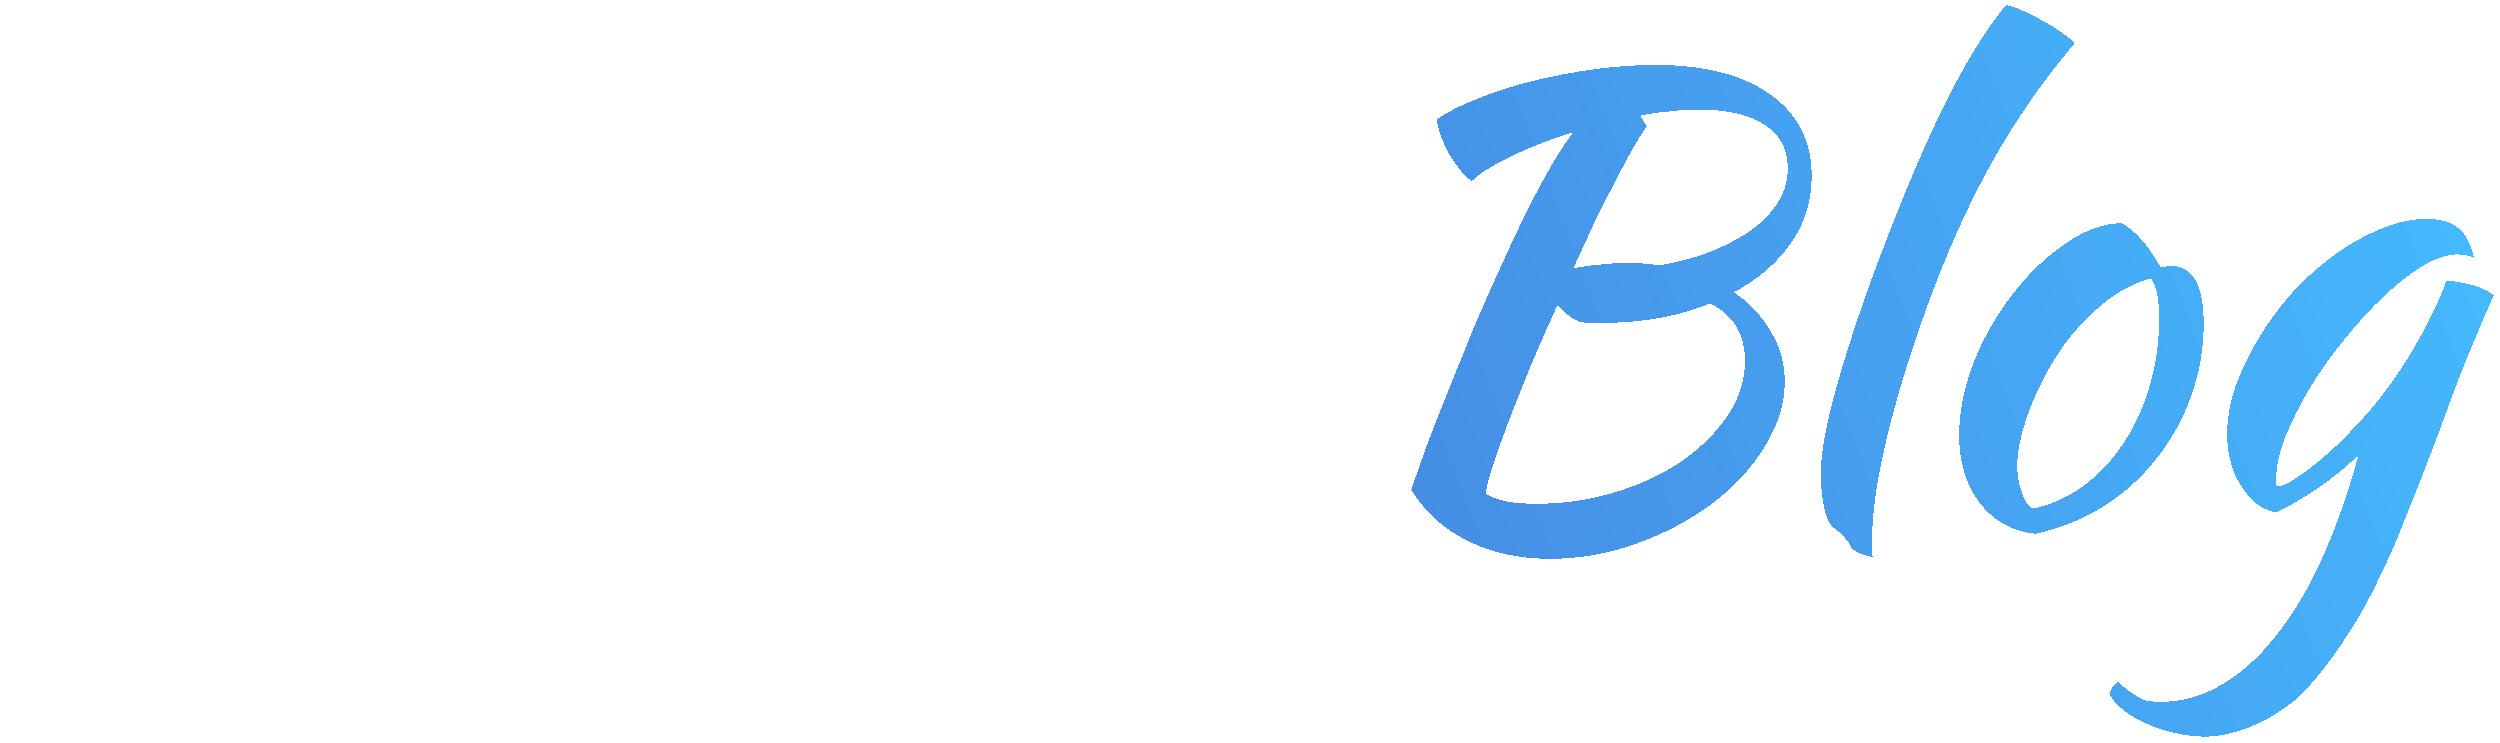 <svg width="1542" height="458" viewBox="0 0 1542 458" fill="none" xmlns="http://www.w3.org/2000/svg">
<g filter="url(#filter0_d_28_369)">
<path d="M35.093 85.538C25.04 85.538 17.248 82.773 11.719 77.244C6.441 71.463 3.802 64.552 3.802 56.509C3.802 54.498 4.053 52.111 4.556 49.346C5.31 46.581 6.19 44.194 7.195 42.183C10.463 43.691 15.238 44.822 21.521 45.576C28.056 46.079 35.596 46.33 44.141 46.33C56.959 46.33 71.411 45.827 87.496 44.822C103.833 43.565 119.415 42.309 134.244 41.052C149.073 39.795 162.142 38.664 173.452 37.659C184.762 36.402 192.051 35.774 195.318 35.774C204.617 35.774 211.278 39.293 215.299 46.33C219.572 53.116 222.713 62.29 224.724 73.851C218.189 73.348 211.655 72.971 205.12 72.72C198.837 72.217 193.433 71.966 188.909 71.966C180.866 71.966 172.698 72.217 164.404 72.72C156.361 73.223 148.193 73.977 139.899 74.982C136.38 82.271 132.485 90.942 128.212 100.995C123.939 110.797 119.667 121.102 115.394 131.909C111.373 142.716 107.477 153.524 103.707 164.331C99.937 174.887 96.67 184.438 93.905 192.983C88.376 209.571 83.475 224.902 79.202 238.977C75.181 253.052 71.537 266.247 68.269 278.562C65.253 290.626 62.614 302.187 60.352 313.246C58.09 324.305 56.08 335.112 54.32 345.668C37.481 343.155 23.406 332.599 12.096 314C14.107 306.209 16.494 297.789 19.259 288.741C22.275 279.442 25.668 269.011 29.438 257.45C33.459 245.637 38.109 232.317 43.387 217.488C48.665 202.659 54.697 185.82 61.483 166.97C63.996 159.933 66.635 152.644 69.4 145.104C72.165 137.313 74.804 129.647 77.317 122.107C80.082 114.567 82.469 107.278 84.48 100.241C86.742 93.204 88.627 86.795 90.135 81.014C79.579 82.271 69.526 83.402 59.975 84.407C50.676 85.161 42.382 85.538 35.093 85.538ZM134.709 306.46C135.966 299.171 138.102 289.621 141.118 277.808C144.386 265.744 148.156 253.052 152.428 239.731C156.701 226.159 161.225 212.587 166 199.015C170.776 185.443 175.425 173.253 179.949 162.446C183.217 154.655 186.107 148.623 188.62 144.35C191.134 139.826 193.898 136.056 196.914 133.04C200.433 133.543 204.077 134.422 207.847 135.679C211.617 136.936 215.262 138.444 218.78 140.203C222.299 141.962 225.441 143.847 228.205 145.858C230.97 147.617 233.106 149.377 234.614 151.136C227.828 159.179 221.796 168.352 216.518 178.657C211.492 188.962 206.339 202.157 201.061 218.242C214.633 206.178 226.572 194.617 236.876 183.558C247.432 172.499 257.234 160.184 266.282 146.612C267.79 145.355 270.429 144.727 274.199 144.727C277.718 144.727 281.111 145.355 284.378 146.612C287.646 147.617 289.908 149.125 291.164 151.136C286.64 163.2 284.378 175.138 284.378 186.951C284.378 198.01 286.012 206.304 289.279 211.833C289.028 213.341 287.269 216.231 284.001 220.504C280.985 224.777 277.592 228.798 273.822 232.568C267.036 229.049 261.004 224.274 255.726 218.242C250.448 211.959 246.553 205.173 244.039 197.884C232.227 206.178 222.173 214.346 213.879 222.389C205.585 230.18 198.422 238.977 192.39 248.779C186.61 258.33 181.583 269.388 177.31 281.955C173.289 294.522 169.393 309.476 165.623 326.818C163.361 326.567 160.597 325.687 157.329 324.179C154.313 322.922 151.172 321.289 147.904 319.278C144.888 317.267 142.124 315.131 139.61 312.869C137.097 310.607 135.463 308.471 134.709 306.46ZM430.775 157.922C429.77 173.505 427.005 186.951 422.481 198.261C417.957 209.32 411.423 219.122 402.877 227.667C394.583 235.961 384.404 243.501 372.34 250.287C360.276 257.073 346.202 263.608 330.116 269.891C330.116 271.399 329.991 273.033 329.739 274.792C329.739 276.3 329.739 277.934 329.739 279.693C329.739 282.96 329.991 286.353 330.493 289.872C330.996 293.391 331.876 296.658 333.132 299.674C334.389 302.69 336.148 305.203 338.41 307.214C340.672 308.973 343.563 309.853 347.081 309.853C353.867 309.853 360.528 308.345 367.062 305.329C373.597 302.313 379.755 298.669 385.535 294.396C391.567 289.872 397.097 285.097 402.123 280.07C407.401 274.792 412.051 270.017 416.072 265.744C418.586 268.006 420.722 270.142 422.481 272.153C411.171 287.233 398.73 299.8 385.158 309.853C371.838 319.655 359.145 325.938 347.081 328.703C329.739 326.692 316.167 320.409 306.365 309.853C296.815 299.046 292.039 286.102 292.039 271.022C292.039 260.717 293.422 250.287 296.186 239.731C299.202 228.924 303.224 218.619 308.25 208.817C313.528 198.764 319.56 189.339 326.346 180.542C333.384 171.745 340.798 164.08 348.589 157.545C356.632 151.01 364.8 145.858 373.094 142.088C381.64 138.318 390.059 136.433 398.353 136.433C409.915 137.941 420.722 145.104 430.775 157.922ZM404.762 170.363C397.976 171.368 390.939 174.133 383.65 178.657C376.362 183.181 369.45 189.213 362.915 196.753C356.632 204.293 350.851 213.09 345.573 223.143C340.295 233.196 336.148 244.004 333.132 255.565C353.239 245.512 369.953 233.196 383.273 218.619C396.594 203.79 403.757 187.705 404.762 170.363ZM466.387 180.542C466.387 176.018 466.638 171.745 467.141 167.724C467.895 163.703 469.277 160.31 471.288 157.545C473.299 154.529 476.063 152.267 479.582 150.759C483.101 149 487.75 148.12 493.531 148.12C497.05 148.12 500.945 148.497 505.218 149.251C509.742 150.005 513.009 151.387 515.02 153.398C514.015 157.671 513.135 161.441 512.381 164.708C511.878 167.975 511.376 171.62 510.873 175.641C510.622 179.411 510.37 184.061 510.119 189.59C509.868 194.868 509.616 201.78 509.365 210.325C508.862 227.416 507.983 242.747 506.726 256.319C505.721 269.64 503.207 282.96 499.186 296.281C499.186 297.286 499.563 297.789 500.317 297.789C504.087 295.024 508.36 291.003 513.135 285.725C517.91 280.447 522.937 274.541 528.215 268.006C533.493 261.22 538.771 254.057 544.049 246.517C549.327 238.977 554.228 231.563 558.752 224.274C564.784 213.718 571.444 200.523 578.733 184.689C586.022 168.855 592.054 151.89 596.829 133.794C598.337 133.794 600.222 134.171 602.484 134.925C604.997 135.428 607.385 136.182 609.647 137.187C612.16 137.941 614.297 138.821 616.056 139.826C618.067 140.831 619.449 141.711 620.203 142.465C619.7 153.272 617.061 164.331 612.286 175.641C607.762 186.951 602.233 197.884 595.698 208.44C589.163 218.996 582.252 228.924 574.963 238.223C567.674 247.522 561.014 255.565 554.982 262.351C542.918 276.426 530.728 288.992 518.413 300.051C506.349 311.11 491.897 321.791 475.058 332.096C468.523 329.583 463.371 326.19 459.601 321.917C455.831 317.896 453.946 313.623 453.946 309.099C453.946 306.083 454.574 302.69 455.831 298.92C457.339 294.899 458.973 289.872 460.732 283.84C462.491 277.557 463.999 269.765 465.256 260.466C466.764 251.167 467.518 239.354 467.518 225.028C467.518 216.734 467.267 208.44 466.764 200.146C466.513 191.601 466.387 185.066 466.387 180.542ZM749.605 157.922C748.6 173.505 745.835 186.951 741.311 198.261C736.787 209.32 730.253 219.122 721.707 227.667C713.413 235.961 703.234 243.501 691.17 250.287C679.106 257.073 665.032 263.608 648.946 269.891C648.946 271.399 648.821 273.033 648.569 274.792C648.569 276.3 648.569 277.934 648.569 279.693C648.569 282.96 648.821 286.353 649.323 289.872C649.826 293.391 650.706 296.658 651.962 299.674C653.219 302.69 654.978 305.203 657.24 307.214C659.502 308.973 662.393 309.853 665.911 309.853C672.697 309.853 679.358 308.345 685.892 305.329C692.427 302.313 698.585 298.669 704.365 294.396C710.397 289.872 715.927 285.097 720.953 280.07C726.231 274.792 730.881 270.017 734.902 265.744C737.416 268.006 739.552 270.142 741.311 272.153C730.001 287.233 717.56 299.8 703.988 309.853C690.668 319.655 677.975 325.938 665.911 328.703C648.569 326.692 634.997 320.409 625.195 309.853C615.645 299.046 610.869 286.102 610.869 271.022C610.869 260.717 612.252 250.287 615.016 239.731C618.032 228.924 622.054 218.619 627.08 208.817C632.358 198.764 638.39 189.339 645.176 180.542C652.214 171.745 659.628 164.08 667.419 157.545C675.462 151.01 683.63 145.858 691.924 142.088C700.47 138.318 708.889 136.433 717.183 136.433C728.745 137.941 739.552 145.104 749.605 157.922ZM723.592 170.363C716.806 171.368 709.769 174.133 702.48 178.657C695.192 183.181 688.28 189.213 681.745 196.753C675.462 204.293 669.681 213.09 664.403 223.143C659.125 233.196 654.978 244.004 651.962 255.565C672.069 245.512 688.783 233.196 702.103 218.619C715.424 203.79 722.587 187.705 723.592 170.363ZM766.682 289.872C766.682 278.813 769.321 263.356 774.599 243.501C779.877 223.394 787.292 200.02 796.842 173.379C812.425 130.904 827.002 95.591 840.574 67.442C854.398 39.041 867.844 16.924 880.913 1.09C883.929 1.593 887.574 2.849 891.846 4.86C896.37 6.871 900.769 9.133 905.041 11.646C909.314 13.908 913.084 16.296 916.351 18.809C919.87 21.322 922.132 23.333 923.137 24.841C903.533 47.964 886.317 72.846 871.488 99.487C856.66 126.128 843.088 156.665 830.772 191.098C820.216 220.755 812.174 247.522 806.644 271.399C801.115 295.024 798.35 314.754 798.35 330.588C798.35 334.861 798.35 337.5 798.35 338.505C798.35 339.51 798.476 340.516 798.727 341.521C795.209 341.018 792.193 340.139 789.679 338.882C787.166 337.625 785.532 336.117 784.778 334.358C784.276 333.101 782.893 331.216 780.631 328.703C778.369 326.441 776.359 324.682 774.599 323.425C772.337 321.917 770.452 318.021 768.944 311.738C767.436 305.203 766.682 297.915 766.682 289.872Z" fill="white" shape-rendering="crispEdges"/>
<path d="M1117.42 106.273C1117.42 121.856 1113.14 135.805 1104.6 148.12C1096.05 160.184 1084.37 170.237 1069.54 178.28C1079.09 184.815 1086.63 192.857 1092.16 202.408C1097.94 211.707 1100.83 222.012 1100.83 233.322C1100.83 246.894 1096.68 260.34 1088.39 273.661C1080.34 286.73 1069.54 298.417 1055.96 308.722C1042.39 318.775 1026.94 326.944 1009.59 333.227C992.252 339.51 974.533 342.652 956.437 342.652C936.833 342.652 919.617 338.882 904.788 331.342C890.211 324.053 878.775 313.623 870.481 300.051C872.994 292.511 876.262 283.212 880.283 272.153C884.556 260.843 889.205 249.03 894.232 236.715C899.259 224.148 904.285 211.707 909.312 199.392C914.59 187.077 919.491 176.018 924.015 166.216C933.566 144.853 942.111 127.134 949.651 113.059C957.191 98.984 964.103 87.8 970.386 79.506C956.563 83.779 943.996 88.68 932.686 94.209C921.376 99.487 913.082 104.639 907.804 109.666C905.542 108.158 903.154 105.896 900.641 102.88C898.379 99.864 896.117 96.597 893.855 93.078C891.844 89.308 890.085 85.538 888.577 81.768C887.32 77.998 886.566 74.605 886.315 71.589C892.85 67.065 901.269 62.792 911.574 58.771C922.13 54.498 933.566 50.854 945.881 47.838C958.196 44.822 970.763 42.434 983.581 40.675C996.65 38.916 1009.09 38.036 1020.9 38.036C1051.06 38.036 1074.69 44.068 1091.78 56.132C1108.87 68.196 1117.42 84.91 1117.42 106.273ZM973.779 196.376C969.004 194.114 964.605 190.721 960.584 186.197C954.803 199.015 949.274 211.582 943.996 223.897C938.969 236.212 934.445 247.648 930.424 258.204C926.403 268.76 923.135 277.934 920.622 285.725C918.109 293.516 916.726 299.171 916.475 302.69C919.994 304.701 924.141 306.209 928.916 307.214C933.943 308.219 940.1 308.722 947.389 308.722C964.48 308.722 980.816 306.334 996.399 301.559C1011.98 296.784 1025.68 290.375 1037.49 282.332C1049.3 274.038 1058.73 264.613 1065.77 254.057C1072.8 243.501 1076.32 232.442 1076.32 220.881C1076.32 204.293 1069.16 192.355 1054.83 185.066C1035.23 193.109 1013.11 197.13 988.482 197.13C984.963 197.13 982.199 197.13 980.188 197.13C978.429 197.13 976.292 196.879 973.779 196.376ZM1046.92 65.557C1041.64 65.557 1035.98 65.934 1029.95 66.688C1024.17 67.191 1018.01 68.07 1011.48 69.327C1012.48 70.332 1013.24 71.463 1013.74 72.72C1014.49 73.725 1015.12 74.856 1015.63 76.113C1013.36 79.129 1010.6 83.527 1007.33 89.308C1004.06 95.089 1000.42 101.875 996.399 109.666C992.378 117.206 988.105 125.626 983.581 134.925C979.308 144.224 974.91 153.775 970.386 163.577C974.659 162.572 979.811 161.818 985.843 161.315C992.126 160.561 998.284 160.184 1004.32 160.184C1007.58 160.184 1010.72 160.31 1013.74 160.561C1017.01 160.812 1020.15 161.189 1023.17 161.692C1035.23 159.681 1046.04 156.791 1055.59 153.021C1065.39 149 1073.81 144.476 1080.85 139.449C1087.88 134.171 1093.29 128.39 1097.06 122.107C1100.83 115.824 1102.71 109.163 1102.71 102.126C1102.71 90.062 1097.94 81.014 1088.39 74.982C1078.84 68.699 1065.01 65.557 1046.92 65.557ZM1123.07 289.872C1123.07 278.813 1125.7 263.356 1130.98 243.501C1136.26 223.394 1143.67 200.02 1153.23 173.379C1168.81 130.904 1183.39 95.591 1196.96 67.442C1210.78 39.041 1224.23 16.924 1237.3 1.09C1240.31 1.593 1243.96 2.849 1248.23 4.86C1252.75 6.871 1257.15 9.133 1261.42 11.646C1265.7 13.908 1269.47 16.296 1272.73 18.809C1276.25 21.322 1278.51 23.333 1279.52 24.841C1259.92 47.964 1242.7 72.846 1227.87 99.487C1213.04 126.128 1199.47 156.665 1187.16 191.098C1176.6 220.755 1168.56 247.522 1163.03 271.399C1157.5 295.024 1154.73 314.754 1154.73 330.588C1154.73 334.861 1154.73 337.5 1154.73 338.505C1154.73 339.51 1154.86 340.516 1155.11 341.521C1151.59 341.018 1148.58 340.139 1146.06 338.882C1143.55 337.625 1141.92 336.117 1141.16 334.358C1140.66 333.101 1139.28 331.216 1137.01 328.703C1134.75 326.441 1132.74 324.682 1130.98 323.425C1128.72 321.917 1126.84 318.021 1125.33 311.738C1123.82 305.203 1123.07 297.915 1123.07 289.872ZM1255.55 327.195C1241.23 325.687 1229.79 319.404 1221.24 308.345C1212.7 297.286 1208.43 283.212 1208.43 266.121C1208.43 256.068 1209.93 245.637 1212.95 234.83C1215.97 224.023 1220.24 213.592 1225.77 203.539C1231.3 193.234 1237.83 183.558 1245.37 174.51C1252.91 165.462 1261.08 157.671 1269.88 151.136C1283.7 140.831 1296.64 135.679 1308.71 135.679C1316.75 139.952 1324.67 148.874 1332.46 162.446C1333.72 162.446 1334.85 162.446 1335.85 162.446C1336.86 162.195 1337.99 162.069 1339.25 162.069C1352.57 162.069 1359.23 173.882 1359.23 197.507C1359.23 213.341 1356.59 228.421 1351.31 242.747C1346.28 256.822 1339.12 269.64 1329.82 281.201C1320.77 292.762 1309.84 302.564 1297.02 310.607C1284.45 318.398 1270.63 323.928 1255.55 327.195ZM1274.78 208.44C1270.51 214.221 1266.48 220.504 1262.71 227.29C1258.94 234.076 1255.68 240.988 1252.91 248.025C1250.15 254.811 1248.01 261.471 1246.5 268.006C1245 274.289 1244.24 279.944 1244.24 284.971C1244.24 291.003 1245.25 296.784 1247.26 302.313C1249.27 307.842 1251.53 310.984 1254.04 311.738C1265.35 309.225 1275.66 304.575 1284.96 297.789C1294.51 290.752 1302.68 282.081 1309.46 271.776C1316.5 261.471 1321.9 249.784 1325.67 236.715C1329.69 223.646 1331.71 209.697 1331.71 194.868C1331.71 188.333 1331.33 183.181 1330.57 179.411C1329.82 175.641 1328.56 172.374 1326.8 169.609C1315.75 172.876 1305.82 178.154 1297.02 185.443C1288.48 192.732 1281.06 200.397 1274.78 208.44ZM1301.32 426.346C1301.32 424.838 1301.82 423.456 1302.83 422.199C1303.83 420.942 1304.97 419.686 1306.22 418.429C1309.24 421.194 1311.88 423.33 1314.14 424.838C1316.15 426.346 1318.16 427.603 1320.17 428.608C1321.93 429.613 1323.82 430.242 1325.83 430.493C1327.84 430.744 1330.22 430.87 1332.99 430.87C1346.06 430.87 1358.5 427.351 1370.31 420.314C1382.12 413.528 1393.18 403.6 1403.49 390.531C1414.04 377.462 1423.59 361.502 1432.14 342.652C1440.69 323.802 1448.23 302.439 1454.76 278.562C1451.74 281.578 1447.97 284.971 1443.45 288.741C1439.18 292.26 1434.65 295.653 1429.88 298.92C1425.1 302.187 1420.33 305.203 1415.55 307.968C1411.03 310.733 1407.13 312.743 1403.87 314C1399.59 313.246 1395.57 311.487 1391.8 308.722C1388.28 305.706 1385.14 302.062 1382.38 297.789C1379.61 293.516 1377.48 288.741 1375.97 283.463C1374.46 277.934 1373.71 272.153 1373.71 266.121C1373.71 256.319 1375.46 246.266 1378.98 235.961C1382.75 225.656 1387.65 215.603 1393.69 205.801C1399.72 195.748 1406.76 186.323 1414.8 177.526C1423.09 168.729 1431.76 161.064 1440.81 154.529C1450.11 147.994 1459.41 142.842 1468.71 139.072C1478.26 135.051 1487.56 133.04 1496.61 133.04C1505.4 133.04 1511.94 134.925 1516.21 138.695C1520.74 142.214 1524 148.371 1526.01 157.168C1523.25 155.66 1519.73 154.906 1515.46 154.906C1509.43 154.906 1502.39 157.294 1494.35 162.069C1486.55 166.844 1478.51 173.128 1470.22 180.919C1462.17 188.459 1454.13 197.256 1446.09 207.309C1438.05 217.111 1430.88 227.164 1424.6 237.469C1418.57 247.774 1413.54 257.827 1409.52 267.629C1405.75 277.431 1403.87 286.228 1403.87 294.019C1403.87 295.778 1403.99 296.909 1404.24 297.412C1404.49 297.663 1404.87 297.789 1405.37 297.789C1407.64 297.789 1410.65 296.532 1414.42 294.019C1418.44 291.506 1422.84 288.364 1427.62 284.594C1432.64 280.573 1437.8 276.049 1443.07 271.022C1448.35 265.744 1453.38 260.466 1458.15 255.188C1468.96 243.124 1478.76 229.678 1487.56 214.849C1496.61 199.769 1503.77 185.192 1509.05 171.117C1515.83 171.62 1521.87 172.751 1527.14 174.51C1532.42 176.269 1536.07 178.154 1538.08 180.165C1529.53 199.769 1522.62 216.231 1517.34 229.552C1512.32 242.873 1507.92 254.685 1504.15 264.99C1497.36 283.086 1490.95 299.548 1484.92 314.377C1479.14 329.457 1473.11 343.28 1466.82 355.847C1460.79 368.665 1454.13 380.478 1446.84 391.285C1439.81 402.344 1431.76 412.9 1422.72 422.953C1418.44 427.728 1413.54 431.875 1408.01 435.394C1402.73 439.164 1397.2 442.306 1391.42 444.819C1385.89 447.332 1380.37 449.217 1374.84 450.474C1369.56 451.731 1364.66 452.359 1360.13 452.359C1354.1 452.359 1347.94 451.605 1341.66 450.097C1335.38 448.84 1329.6 446.955 1324.32 444.442C1318.79 442.18 1314.01 439.415 1309.99 436.148C1305.97 433.132 1303.08 429.865 1301.32 426.346Z" fill="url(#paint0_linear_28_369)" shape-rendering="crispEdges"/>
</g>
<defs>
<filter id="filter0_d_28_369" x="0.802" y="0.09" width="1540.28" height="457.269" filterUnits="userSpaceOnUse" color-interpolation-filters="sRGB">
<feFlood flood-opacity="0" result="BackgroundImageFix"/>
<feColorMatrix in="SourceAlpha" type="matrix" values="0 0 0 0 0 0 0 0 0 0 0 0 0 0 0 0 0 0 127 0" result="hardAlpha"/>
<feOffset dy="2"/>
<feGaussianBlur stdDeviation="1.5"/>
<feComposite in2="hardAlpha" operator="out"/>
<feColorMatrix type="matrix" values="0 0 0 0 0 0 0 0 0 0 0 0 0 0 0 0 0 0 0.4 0"/>
<feBlend mode="normal" in2="BackgroundImageFix" result="effect1_dropShadow_28_369"/>
<feBlend mode="normal" in="SourceGraphic" in2="effect1_dropShadow_28_369" result="shape"/>
</filter>
<linearGradient id="paint0_linear_28_369" x1="1511" y1="-95" x2="-61.108" y2="496.867" gradientUnits="userSpaceOnUse">
<stop stop-color="#33B6FF" stop-opacity="0.91"/>
<stop offset="1" stop-color="#484DC1"/>
</linearGradient>
</defs>
</svg>
